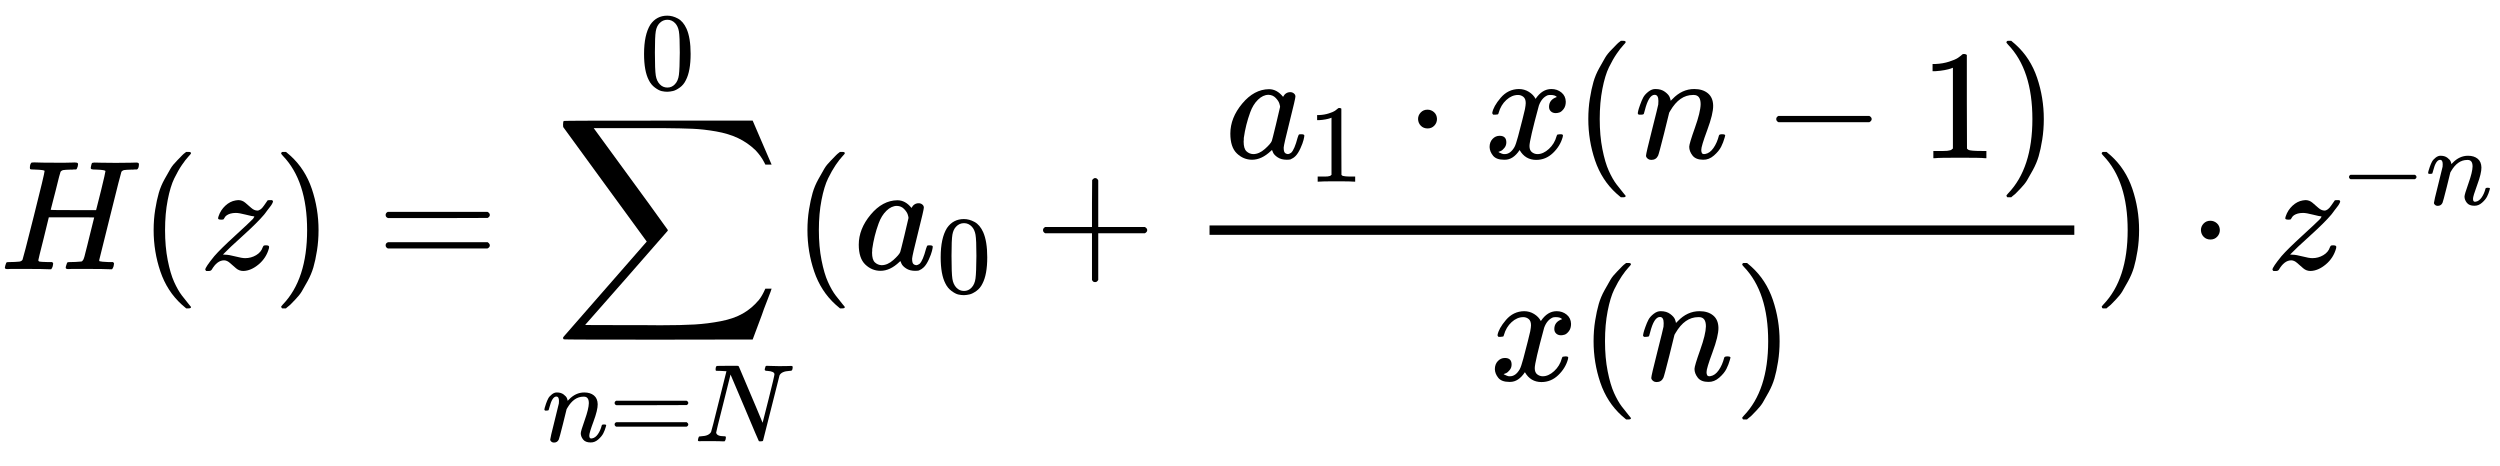 <?xml version="1.0" encoding="UTF-8" standalone="no" ?>
<svg xmlns="http://www.w3.org/2000/svg" width="433.824px" height="80.880px" viewBox="0 -1720.9 15979.1 2978.9" xmlns:xlink="http://www.w3.org/1999/xlink" style=""><defs><path id="MJX-162-TEX-I-48" d="M228 637Q194 637 192 641Q191 643 191 649Q191 673 202 682Q204 683 219 683Q260 681 355 681Q389 681 418 681T463 682T483 682Q499 682 499 672Q499 670 497 658Q492 641 487 638H485Q483 638 480 638T473 638T464 637T455 637Q416 636 405 634T387 623Q384 619 355 500Q348 474 340 442T328 395L324 380Q324 378 469 378H614L615 381Q615 384 646 504Q674 619 674 627T617 637Q594 637 587 639T580 648Q580 650 582 660Q586 677 588 679T604 682Q609 682 646 681T740 680Q802 680 835 681T871 682Q888 682 888 672Q888 645 876 638H874Q872 638 869 638T862 638T853 637T844 637Q805 636 794 634T776 623Q773 618 704 340T634 58Q634 51 638 51Q646 48 692 46H723Q729 38 729 37T726 19Q722 6 716 0H701Q664 2 567 2Q533 2 504 2T458 2T437 1Q420 1 420 10Q420 15 423 24Q428 43 433 45Q437 46 448 46H454Q481 46 514 49Q520 50 522 50T528 55T534 64T540 82T547 110T558 153Q565 181 569 198Q602 330 602 331T457 332H312L279 197Q245 63 245 58Q245 51 253 49T303 46H334Q340 38 340 37T337 19Q333 6 327 0H312Q275 2 178 2Q144 2 115 2T69 2T48 1Q31 1 31 10Q31 12 34 24Q39 43 44 45Q48 46 59 46H65Q92 46 125 49Q139 52 144 61Q147 65 216 339T285 628Q285 635 228 637Z"></path><path id="MJX-162-TEX-N-28" d="M94 250Q94 319 104 381T127 488T164 576T202 643T244 695T277 729T302 750H315H319Q333 750 333 741Q333 738 316 720T275 667T226 581T184 443T167 250T184 58T225 -81T274 -167T316 -220T333 -241Q333 -250 318 -250H315H302L274 -226Q180 -141 137 -14T94 250Z"></path><path id="MJX-162-TEX-I-7A" d="M347 338Q337 338 294 349T231 360Q211 360 197 356T174 346T162 335T155 324L153 320Q150 317 138 317Q117 317 117 325Q117 330 120 339Q133 378 163 406T229 440Q241 442 246 442Q271 442 291 425T329 392T367 375Q389 375 411 408T434 441Q435 442 449 442H462Q468 436 468 434Q468 430 463 420T449 399T432 377T418 358L411 349Q368 298 275 214T160 106L148 94L163 93Q185 93 227 82T290 71Q328 71 360 90T402 140Q406 149 409 151T424 153Q443 153 443 143Q443 138 442 134Q425 72 376 31T278 -11Q252 -11 232 6T193 40T155 57Q111 57 76 -3Q70 -11 59 -11H54H41Q35 -5 35 -2Q35 13 93 84Q132 129 225 214T340 322Q352 338 347 338Z"></path><path id="MJX-162-TEX-N-29" d="M60 749L64 750Q69 750 74 750H86L114 726Q208 641 251 514T294 250Q294 182 284 119T261 12T224 -76T186 -143T145 -194T113 -227T90 -246Q87 -249 86 -250H74Q66 -250 63 -250T58 -247T55 -238Q56 -237 66 -225Q221 -64 221 250T66 725Q56 737 55 738Q55 746 60 749Z"></path><path id="MJX-162-TEX-N-3D" d="M56 347Q56 360 70 367H707Q722 359 722 347Q722 336 708 328L390 327H72Q56 332 56 347ZM56 153Q56 168 72 173H708Q722 163 722 153Q722 140 707 133H70Q56 140 56 153Z"></path><path id="MJX-162-TEX-LO-2211" d="M60 948Q63 950 665 950H1267L1325 815Q1384 677 1388 669H1348L1341 683Q1320 724 1285 761Q1235 809 1174 838T1033 881T882 898T699 902H574H543H251L259 891Q722 258 724 252Q725 250 724 246Q721 243 460 -56L196 -356Q196 -357 407 -357Q459 -357 548 -357T676 -358Q812 -358 896 -353T1063 -332T1204 -283T1307 -196Q1328 -170 1348 -124H1388Q1388 -125 1381 -145T1356 -210T1325 -294L1267 -449L666 -450Q64 -450 61 -448Q55 -446 55 -439Q55 -437 57 -433L590 177Q590 178 557 222T452 366T322 544L56 909L55 924Q55 945 60 948Z"></path><path id="MJX-162-TEX-I-6E" d="M21 287Q22 293 24 303T36 341T56 388T89 425T135 442Q171 442 195 424T225 390T231 369Q231 367 232 367L243 378Q304 442 382 442Q436 442 469 415T503 336T465 179T427 52Q427 26 444 26Q450 26 453 27Q482 32 505 65T540 145Q542 153 560 153Q580 153 580 145Q580 144 576 130Q568 101 554 73T508 17T439 -10Q392 -10 371 17T350 73Q350 92 386 193T423 345Q423 404 379 404H374Q288 404 229 303L222 291L189 157Q156 26 151 16Q138 -11 108 -11Q95 -11 87 -5T76 7T74 17Q74 30 112 180T152 343Q153 348 153 366Q153 405 129 405Q91 405 66 305Q60 285 60 284Q58 278 41 278H27Q21 284 21 287Z"></path><path id="MJX-162-TEX-I-4E" d="M234 637Q231 637 226 637Q201 637 196 638T191 649Q191 676 202 682Q204 683 299 683Q376 683 387 683T401 677Q612 181 616 168L670 381Q723 592 723 606Q723 633 659 637Q635 637 635 648Q635 650 637 660Q641 676 643 679T653 683Q656 683 684 682T767 680Q817 680 843 681T873 682Q888 682 888 672Q888 650 880 642Q878 637 858 637Q787 633 769 597L620 7Q618 0 599 0Q585 0 582 2Q579 5 453 305L326 604L261 344Q196 88 196 79Q201 46 268 46H278Q284 41 284 38T282 19Q278 6 272 0H259Q228 2 151 2Q123 2 100 2T63 2T46 1Q31 1 31 10Q31 14 34 26T39 40Q41 46 62 46Q130 49 150 85Q154 91 221 362L289 634Q287 635 234 637Z"></path><path id="MJX-162-TEX-N-30" d="M96 585Q152 666 249 666Q297 666 345 640T423 548Q460 465 460 320Q460 165 417 83Q397 41 362 16T301 -15T250 -22Q224 -22 198 -16T137 16T82 83Q39 165 39 320Q39 494 96 585ZM321 597Q291 629 250 629Q208 629 178 597Q153 571 145 525T137 333Q137 175 145 125T181 46Q209 16 250 16Q290 16 318 46Q347 76 354 130T362 333Q362 478 354 524T321 597Z"></path><path id="MJX-162-TEX-I-61" d="M33 157Q33 258 109 349T280 441Q331 441 370 392Q386 422 416 422Q429 422 439 414T449 394Q449 381 412 234T374 68Q374 43 381 35T402 26Q411 27 422 35Q443 55 463 131Q469 151 473 152Q475 153 483 153H487Q506 153 506 144Q506 138 501 117T481 63T449 13Q436 0 417 -8Q409 -10 393 -10Q359 -10 336 5T306 36L300 51Q299 52 296 50Q294 48 292 46Q233 -10 172 -10Q117 -10 75 30T33 157ZM351 328Q351 334 346 350T323 385T277 405Q242 405 210 374T160 293Q131 214 119 129Q119 126 119 118T118 106Q118 61 136 44T179 26Q217 26 254 59T298 110Q300 114 325 217T351 328Z"></path><path id="MJX-162-TEX-N-2B" d="M56 237T56 250T70 270H369V420L370 570Q380 583 389 583Q402 583 409 568V270H707Q722 262 722 250T707 230H409V-68Q401 -82 391 -82H389H387Q375 -82 369 -68V230H70Q56 237 56 250Z"></path><path id="MJX-162-TEX-N-31" d="M213 578L200 573Q186 568 160 563T102 556H83V602H102Q149 604 189 617T245 641T273 663Q275 666 285 666Q294 666 302 660V361L303 61Q310 54 315 52T339 48T401 46H427V0H416Q395 3 257 3Q121 3 100 0H88V46H114Q136 46 152 46T177 47T193 50T201 52T207 57T213 61V578Z"></path><path id="MJX-162-TEX-N-22C5" d="M78 250Q78 274 95 292T138 310Q162 310 180 294T199 251Q199 226 182 208T139 190T96 207T78 250Z"></path><path id="MJX-162-TEX-I-78" d="M52 289Q59 331 106 386T222 442Q257 442 286 424T329 379Q371 442 430 442Q467 442 494 420T522 361Q522 332 508 314T481 292T458 288Q439 288 427 299T415 328Q415 374 465 391Q454 404 425 404Q412 404 406 402Q368 386 350 336Q290 115 290 78Q290 50 306 38T341 26Q378 26 414 59T463 140Q466 150 469 151T485 153H489Q504 153 504 145Q504 144 502 134Q486 77 440 33T333 -11Q263 -11 227 52Q186 -10 133 -10H127Q78 -10 57 16T35 71Q35 103 54 123T99 143Q142 143 142 101Q142 81 130 66T107 46T94 41L91 40Q91 39 97 36T113 29T132 26Q168 26 194 71Q203 87 217 139T245 247T261 313Q266 340 266 352Q266 380 251 392T217 404Q177 404 142 372T93 290Q91 281 88 280T72 278H58Q52 284 52 289Z"></path><path id="MJX-162-TEX-N-2212" d="M84 237T84 250T98 270H679Q694 262 694 250T679 230H98Q84 237 84 250Z"></path></defs><g stroke="currentColor" fill="currentColor" stroke-width="0" transform="matrix(1 0 0 -1 0 0)"><g data-mml-node="math"><g data-mml-node="mi"><use xlink:href="#MJX-162-TEX-I-48"></use></g><g data-mml-node="mo" transform="translate(888, 0)"><use xlink:href="#MJX-162-TEX-N-28"></use></g><g data-mml-node="mi" transform="translate(1277, 0)"><use xlink:href="#MJX-162-TEX-I-7A"></use></g><g data-mml-node="mo" transform="translate(1742, 0)"><use xlink:href="#MJX-162-TEX-N-29"></use></g><g data-mml-node="mo" transform="translate(2408.8, 0)"><use xlink:href="#MJX-162-TEX-N-3D"></use></g><g data-mml-node="munderover" transform="translate(3464.6, 0)"><g data-mml-node="mo" transform="translate(79.2, 0)"><use xlink:href="#MJX-162-TEX-LO-2211"></use></g><g data-mml-node="TeXAtom" transform="translate(0, -1100) scale(0.707)"><g data-mml-node="mi"><use xlink:href="#MJX-162-TEX-I-6E"></use></g><g data-mml-node="mo" transform="translate(600, 0)"><use xlink:href="#MJX-162-TEX-N-3D"></use></g><g data-mml-node="mi" transform="translate(1378, 0)"><use xlink:href="#MJX-162-TEX-I-4E"></use></g></g><g data-mml-node="TeXAtom" transform="translate(624.4, 1150) scale(0.707)"><g data-mml-node="mn"><use xlink:href="#MJX-162-TEX-N-30"></use></g></g></g><g data-mml-node="mo" transform="translate(5066.9, 0)"><use xlink:href="#MJX-162-TEX-N-28"></use></g><g data-mml-node="msub" transform="translate(5455.9, 0)"><g data-mml-node="mi"><use xlink:href="#MJX-162-TEX-I-61"></use></g><g data-mml-node="mn" transform="translate(529, -150) scale(0.707)"><use xlink:href="#MJX-162-TEX-N-30"></use></g></g><g data-mml-node="mo" transform="translate(6610.6, 0)"><use xlink:href="#MJX-162-TEX-N-2B"></use></g><g data-mml-node="mfrac" transform="translate(7610.9, 0)"><g data-mml-node="mrow" transform="translate(220, 710)"><g data-mml-node="msub"><g data-mml-node="mi"><use xlink:href="#MJX-162-TEX-I-61"></use></g><g data-mml-node="mn" transform="translate(529, -150) scale(0.707)"><use xlink:href="#MJX-162-TEX-N-31"></use></g></g><g data-mml-node="mo" transform="translate(1154.8, 0)"><use xlink:href="#MJX-162-TEX-N-22C5"></use></g><g data-mml-node="mi" transform="translate(1655, 0)"><use xlink:href="#MJX-162-TEX-I-78"></use></g><g data-mml-node="mo" transform="translate(2227, 0)"><use xlink:href="#MJX-162-TEX-N-28"></use></g><g data-mml-node="mi" transform="translate(2616, 0)"><use xlink:href="#MJX-162-TEX-I-6E"></use></g><g data-mml-node="mo" transform="translate(3438.2, 0)"><use xlink:href="#MJX-162-TEX-N-2212"></use></g><g data-mml-node="mn" transform="translate(4438.4, 0)"><use xlink:href="#MJX-162-TEX-N-31"></use></g><g data-mml-node="mo" transform="translate(4938.4, 0)"><use xlink:href="#MJX-162-TEX-N-29"></use></g></g><g data-mml-node="mrow" transform="translate(1908.7, -710)"><g data-mml-node="mi"><use xlink:href="#MJX-162-TEX-I-78"></use></g><g data-mml-node="mo" transform="translate(572, 0)"><use xlink:href="#MJX-162-TEX-N-28"></use></g><g data-mml-node="mi" transform="translate(961, 0)"><use xlink:href="#MJX-162-TEX-I-6E"></use></g><g data-mml-node="mo" transform="translate(1561, 0)"><use xlink:href="#MJX-162-TEX-N-29"></use></g></g><rect width="5527.4" height="60" x="120" y="220"></rect></g><g data-mml-node="mo" transform="translate(13378.3, 0)"><use xlink:href="#MJX-162-TEX-N-29"></use></g><g data-mml-node="mo" transform="translate(13989.5, 0)"><use xlink:href="#MJX-162-TEX-N-22C5"></use></g><g data-mml-node="msup" transform="translate(14489.7, 0)"><g data-mml-node="mi"><use xlink:href="#MJX-162-TEX-I-7A"></use></g><g data-mml-node="TeXAtom" transform="translate(465, 413) scale(0.707)"><g data-mml-node="mo"><use xlink:href="#MJX-162-TEX-N-2212"></use></g><g data-mml-node="mi" transform="translate(778, 0)"><use xlink:href="#MJX-162-TEX-I-6E"></use></g></g></g></g></g></svg>
